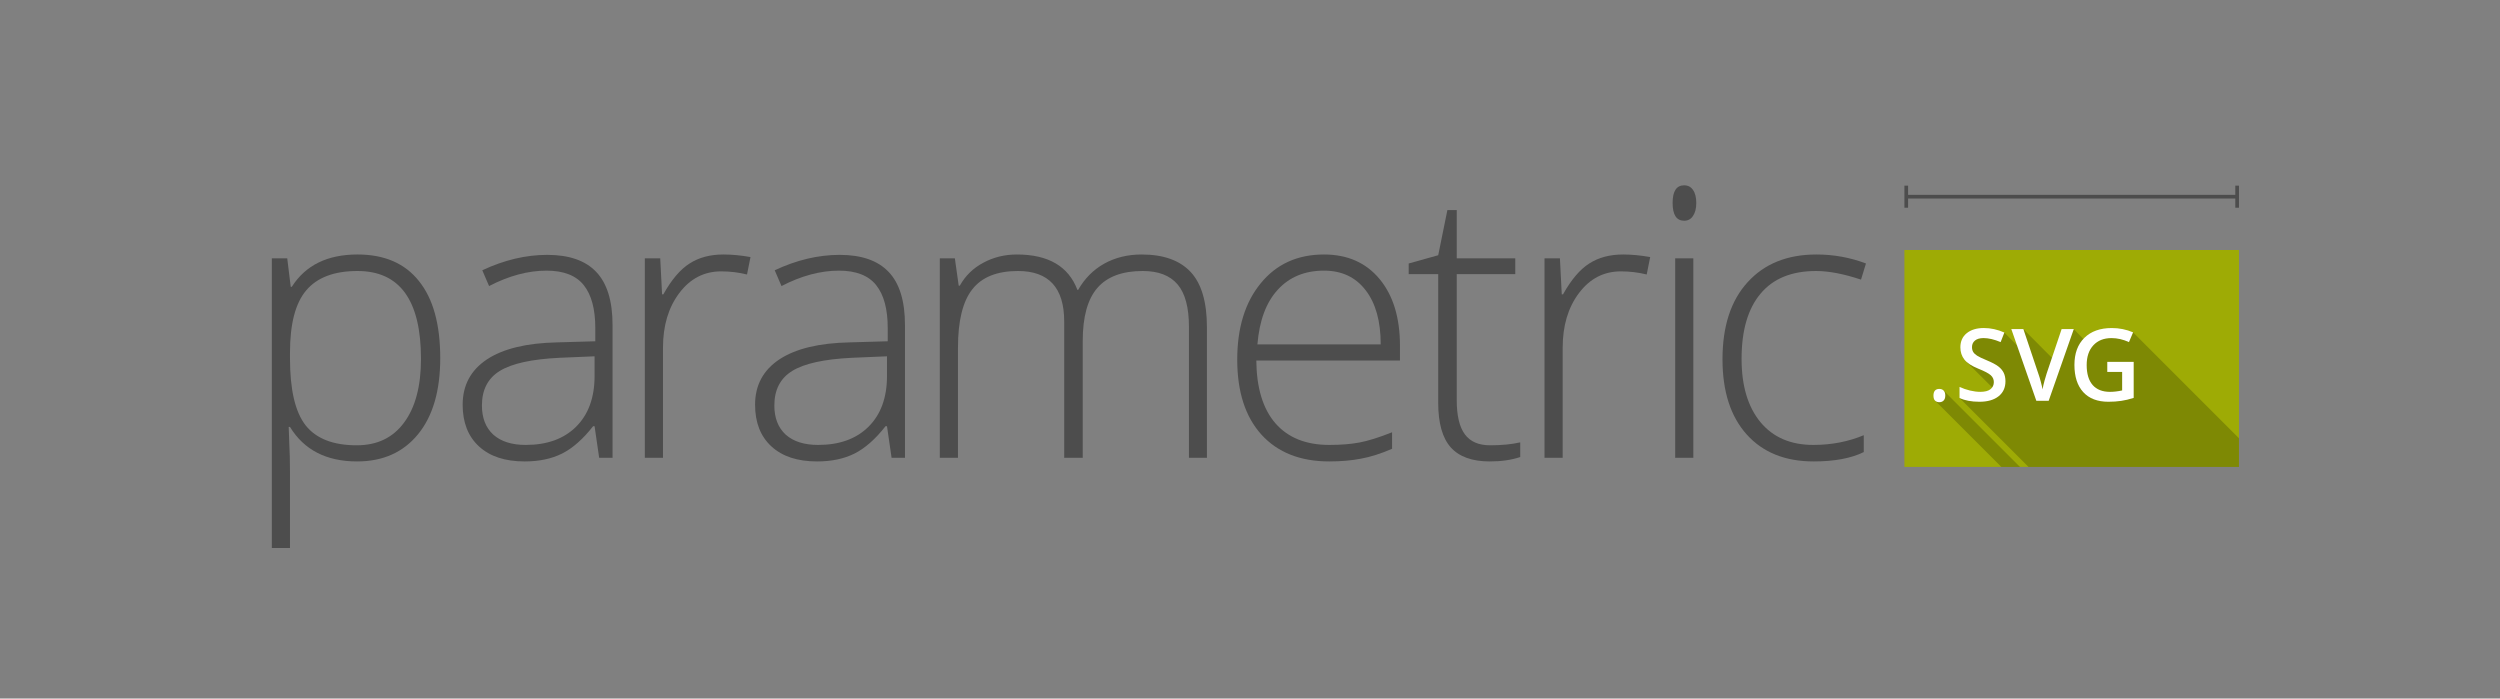 <svg id="logo" class="logo" version="1.1" xmlns="http://www.w3.org/2000/svg" width="680" height="190"
  xmlns:parametric="https://parametric-svg.github.io/v0.2"
  >

  <rect width="100%" height="100%" fill="#808080" stroke="none"/>

  <defs>
    <ref param="stretchDown" parametric:default="0" />
    <clipPath id="svg-shadow-clip"><rect x="518"
      parametric:width="91 + stretchOut"
                 width="91"
      parametric:height="59 + 2 * stretchDown"
                 height="59"
      parametric:y="68 - stretchDown"
                 y="68"
      /></clipPath>
    </defs>

  <g id="parametric" fill="#4d4d4d">
    <path d="m 97.14,125.511 q -12.526,0 -18.264,-9.382 l -0.349,0 0.15,4.192 q 0.2,3.693 0.2,8.084 l 0,20.66 -4.94,0 0,-78.797 4.192,0 0.948,7.735 0.299,0 q 5.589,-8.783 17.865,-8.783 10.979,0 16.717,7.236 5.789,7.186 5.789,20.959 0,13.374 -6.088,20.76 -6.038,7.336 -16.518,7.336 z m -0.1,-4.391 q 8.334,0 12.875,-6.188 4.591,-6.188 4.591,-17.316 0,-23.903 -17.266,-23.903 -9.482,0 -13.923,5.24 -4.441,5.19 -4.441,16.967 l 0,1.597 q 0,12.725 4.242,18.165 4.292,5.439 13.923,5.439 z" />
    <path d="m 162.972,124.513 -1.248,-8.583 -0.399,0 q -4.092,5.24 -8.434,7.436 -4.292,2.146 -10.18,2.146 -7.984,0 -12.426,-4.092 -4.441,-4.092 -4.441,-11.328 0,-7.935 6.587,-12.326 6.637,-4.391 19.163,-4.641 l 10.33,-0.299 0,-3.593 q 0,-7.735 -3.144,-11.677 -3.144,-3.942 -10.13,-3.942 -7.535,0 -15.62,4.192 l -1.846,-4.292 q 8.933,-4.192 17.666,-4.192 8.933,0 13.324,4.641 4.441,4.641 4.441,14.472 l 0,36.08 -3.643,0 z m -19.961,-3.493 q 8.683,0 13.673,-4.94 5.04,-4.99 5.04,-13.823 l 0,-5.34 -9.482,0.399 q -11.428,0.549 -16.318,3.593 -4.841,2.994 -4.841,9.382 0,5.09 3.094,7.935 3.144,2.795 8.833,2.795 z" />
    <path d="m 196.749,69.221 q 3.443,0 7.386,0.699 l -0.948,4.741 q -3.393,-0.848 -7.036,-0.848 -6.937,0 -11.378,5.889 -4.441,5.889 -4.441,14.871 l 0,29.942 -4.94,0 0,-54.244 4.192,0 0.499,9.781 0.349,0 q 3.343,-5.988 7.136,-8.384 3.793,-2.445 9.182,-2.445 z" />
    <path d="m 242.51,124.513 -1.248,-8.583 -0.399,0 q -4.092,5.24 -8.434,7.436 -4.292,2.146 -10.18,2.146 -7.984,0 -12.426,-4.092 -4.441,-4.092 -4.441,-11.328 0,-7.935 6.587,-12.326 6.637,-4.391 19.163,-4.641 l 10.33,-0.299 0,-3.593 q 0,-7.735 -3.144,-11.677 -3.144,-3.942 -10.13,-3.942 -7.535,0 -15.62,4.192 l -1.846,-4.292 q 8.933,-4.192 17.666,-4.192 8.933,0 13.324,4.641 4.441,4.641 4.441,14.472 l 0,36.08 -3.643,0 z m -19.961,-3.493 q 8.683,0 13.673,-4.94 5.04,-4.99 5.04,-13.823 l 0,-5.34 -9.482,0.399 q -11.428,0.549 -16.318,3.593 -4.841,2.994 -4.841,9.382 0,5.09 3.094,7.935 3.144,2.795 8.833,2.795 z" />
    <path d="m 323.396,124.513 0,-35.581 q 0,-7.935 -3.094,-11.577 -3.094,-3.643 -9.482,-3.643 -8.334,0 -12.326,4.591 -3.992,4.591 -3.992,14.422 l 0,31.788 -5.04,0 0,-37.078 q 0,-13.723 -12.576,-13.723 -8.533,0 -12.426,4.99 -3.892,4.94 -3.892,15.869 l 0,29.942 -4.94,0 0,-54.244 4.092,0 1.048,7.436 0.299,0 q 2.246,-4.042 6.388,-6.238 4.142,-2.246 9.132,-2.246 12.825,0 16.468,9.631 l 0.2,0 q 2.645,-4.641 7.086,-7.136 4.491,-2.495 10.18,-2.495 8.883,0 13.324,4.741 4.441,4.741 4.441,15.071 l 0,35.481 -4.89,0 z" />
    <path d="m 361.58,125.511 q -11.827,0 -18.464,-7.286 -6.587,-7.286 -6.587,-20.41 0,-12.975 6.388,-20.76 6.388,-7.835 17.216,-7.835 9.581,0 15.121,6.687 5.539,6.687 5.539,18.165 l 0,3.992 -39.074,0 q 0.1,11.178 5.19,17.067 5.14,5.889 14.671,5.889 4.641,0 8.134,-0.649 3.543,-0.649 8.933,-2.795 l 0,4.491 q -4.591,1.996 -8.483,2.695 -3.892,0.749 -8.583,0.749 z m -1.447,-51.899 q -7.835,0 -12.576,5.19 -4.741,5.14 -5.539,14.871 l 33.535,0 q 0,-9.432 -4.092,-14.721 -4.092,-5.34 -11.328,-5.34 z" />
    <path d="m 405.316,121.12 q 4.691,0 8.184,-0.798 l 0,3.992 q -3.593,1.198 -8.284,1.198 -7.186,0 -10.629,-3.843 -3.393,-3.843 -3.393,-12.076 l 0,-35.032 -8.034,0 0,-2.894 8.034,-2.246 2.495,-12.276 2.545,0 0,13.124 15.919,0 0,4.292 -15.919,0 0,34.333 q 0,6.238 2.196,9.232 2.196,2.994 6.887,2.994 z" />
    <path d="m 441.465,69.221 q 3.443,0 7.386,0.699 l -0.948,4.741 q -3.393,-0.848 -7.036,-0.848 -6.936,0 -11.378,5.889 -4.441,5.889 -4.441,14.871 l 0,29.942 -4.94,0 0,-54.244 4.192,0 0.499,9.781 0.349,0 q 3.343,-5.988 7.136,-8.384 3.793,-2.445 9.182,-2.445 z" />
    <path d="m 460.59,124.513 -4.94,0 0,-54.244 4.94,0 0,54.244 z m -5.639,-69.315 q 0,-4.791 3.144,-4.791 1.547,0 2.395,1.248 0.898,1.248 0.898,3.543 0,2.246 -0.898,3.543 -0.848,1.297 -2.395,1.297 -3.144,0 -3.144,-4.841 z" />
    <path d="m 493.322,125.511 q -11.627,0 -18.215,-7.336 -6.587,-7.336 -6.587,-20.46 0,-13.474 6.837,-20.959 6.837,-7.535 18.714,-7.535 7.036,0 13.474,2.445 l -1.347,4.391 q -7.036,-2.345 -12.226,-2.345 -9.981,0 -15.121,6.188 -5.14,6.138 -5.14,17.716 0,10.979 5.14,17.216 5.14,6.188 14.372,6.188 7.386,0 13.723,-2.645 l 0,4.591 q -5.19,2.545 -13.623,2.545 z" />
    </g>

  <rect id="rectangle" x="518"
    parametric:width="91 + stretchOut"
               width="91"
    parametric:fill="fill"
               fill="#9eab05"
    parametric:height="59 + 2 * stretchDown"
               height="59"
    parametric:y="68 - stretchDown"
               y="68"
    />

  <path id="dimension" fill="none" stroke="#4d4d4d" stroke-linecap="square"
    parametric:d=" 'm 518.5,' + (51 - stretchDown)
                 + 'l 0,5'
                 + 'm 0,-2.5'
                 + 'l ' + (90 + stretchOut) + ',0'
                 + 'm 0,-2.5'
                 + 'l 0,5'
                 "
               d="  m 518.5,51
                    l 0,5
                    m 0,-2.5
                    l 90,0
                    m 0,-2.5
                    l 0,5
                 "
    />

  <g id="svg-shadow" clip-path="url(#svg-shadow-clip)">
    <g id="shadow" fill-opacity=".2">
      <path d="m 535.133,92.039 -0.158,6.451 6.891,6.887 -0.342,2.008 -8.529,0.861 L 10579.41,10154.644 l 64.981,0 L 580.193,90.406 l -13.518,1.789 -2.611,-2.682 -5.941,7.824 -7.773,-7.824 -1.744,4.404 -3.422,-3.457 z"/>
      <path d="m 528.678,106.252 -2.336,2.732 10045.697,10045.66 5.03,0 z"/>
      </g>
    <g id="svg" fill="#fff">
      <path d="m 525.902,107.597 c 0,-0.596 0.133,-1.045 0.4,-1.348 0.276,-0.311 0.667,-0.467 1.174,-0.467 0.516,10e-6 0.916,0.156 1.201,0.467 0.294,0.302 0.44,0.752 0.44,1.348 -1e-5,0.578 -0.147,1.023 -0.44,1.334 -0.294,0.311 -0.694,0.467 -1.201,0.467 -0.454,0 -0.832,-0.138 -1.134,-0.414 -0.294,-0.285 -0.44,-0.747 -0.44,-1.388" style="line-height:125%;-inkscape-font-specification:'Open Sans';text-align:end" font-size="21.661"/>
      <path d="m 545.482,103.714 c -10e-6,1.734 -0.627,3.095 -1.881,4.083 -1.254,0.987 -2.984,1.481 -5.19,1.481 -2.206,0 -4.012,-0.342 -5.417,-1.027 l 0,-3.015 c 0.889,0.418 1.832,0.747 2.829,0.987 1.005,0.24 1.939,0.36 2.802,0.36 1.263,0 2.193,-0.24 2.789,-0.72 0.605,-0.48 0.907,-1.125 0.907,-1.935 -2e-5,-0.729 -0.276,-1.348 -0.827,-1.855 -0.551,-0.507 -1.69,-1.107 -3.416,-1.801 -1.779,-0.72 -3.033,-1.543 -3.763,-2.468 -0.729,-0.925 -1.094,-2.037 -1.094,-3.336 -10e-6,-1.628 0.578,-2.909 1.734,-3.843 1.156,-0.934 2.708,-1.401 4.656,-1.401 1.868,2e-5 3.727,0.409 5.577,1.227 l -1.014,2.602 c -1.734,-0.729 -3.282,-1.094 -4.643,-1.094 -1.032,1e-5 -1.815,0.227 -2.348,0.68 -0.534,0.445 -0.801,1.036 -0.801,1.775 -10e-6,0.507 0.107,0.943 0.32,1.308 0.213,0.356 0.565,0.694 1.054,1.014 0.489,0.32 1.37,0.743 2.642,1.268 1.432,0.596 2.482,1.152 3.149,1.668 0.667,0.516 1.156,1.099 1.468,1.748 0.311,0.649 0.467,1.414 0.467,2.295"/>
      <path d="m 560.764,89.505 3.309,0 -6.831,19.506 -3.362,0 -6.805,-19.506 3.282,0 4.069,12.128 c 0.213,0.578 0.44,1.325 0.68,2.241 0.24,0.907 0.396,1.583 0.467,2.028 0.116,-0.676 0.294,-1.459 0.534,-2.348 0.24,-0.889 0.436,-1.548 0.587,-1.975 l 4.069,-12.075"/>
      <path d="m 573.184,98.431 7.178,0 0,9.793 c -1.174,0.382 -2.304,0.654 -3.389,0.814 -1.076,0.16 -2.242,0.24 -3.496,0.24 -2.953,0 -5.23,-0.872 -6.831,-2.615 -1.601,-1.752 -2.402,-4.221 -2.402,-7.405 -1e-5,-3.14 0.903,-5.595 2.708,-7.365 1.806,-1.779 4.292,-2.668 7.458,-2.668 2.037,2e-5 3.967,0.391 5.791,1.174 l -1.121,2.655 c -1.583,-0.729 -3.167,-1.094 -4.75,-1.094 -2.081,1e-5 -3.727,0.654 -4.937,1.961 -1.21,1.308 -1.815,3.095 -1.815,5.364 0,2.384 0.543,4.198 1.628,5.444 1.094,1.236 2.664,1.855 4.71,1.855 1.032,0 2.135,-0.129 3.309,-0.387 l 0,-5.03 -4.043,0 0,-2.735"/>
      </g>
    </g>

  </svg>
